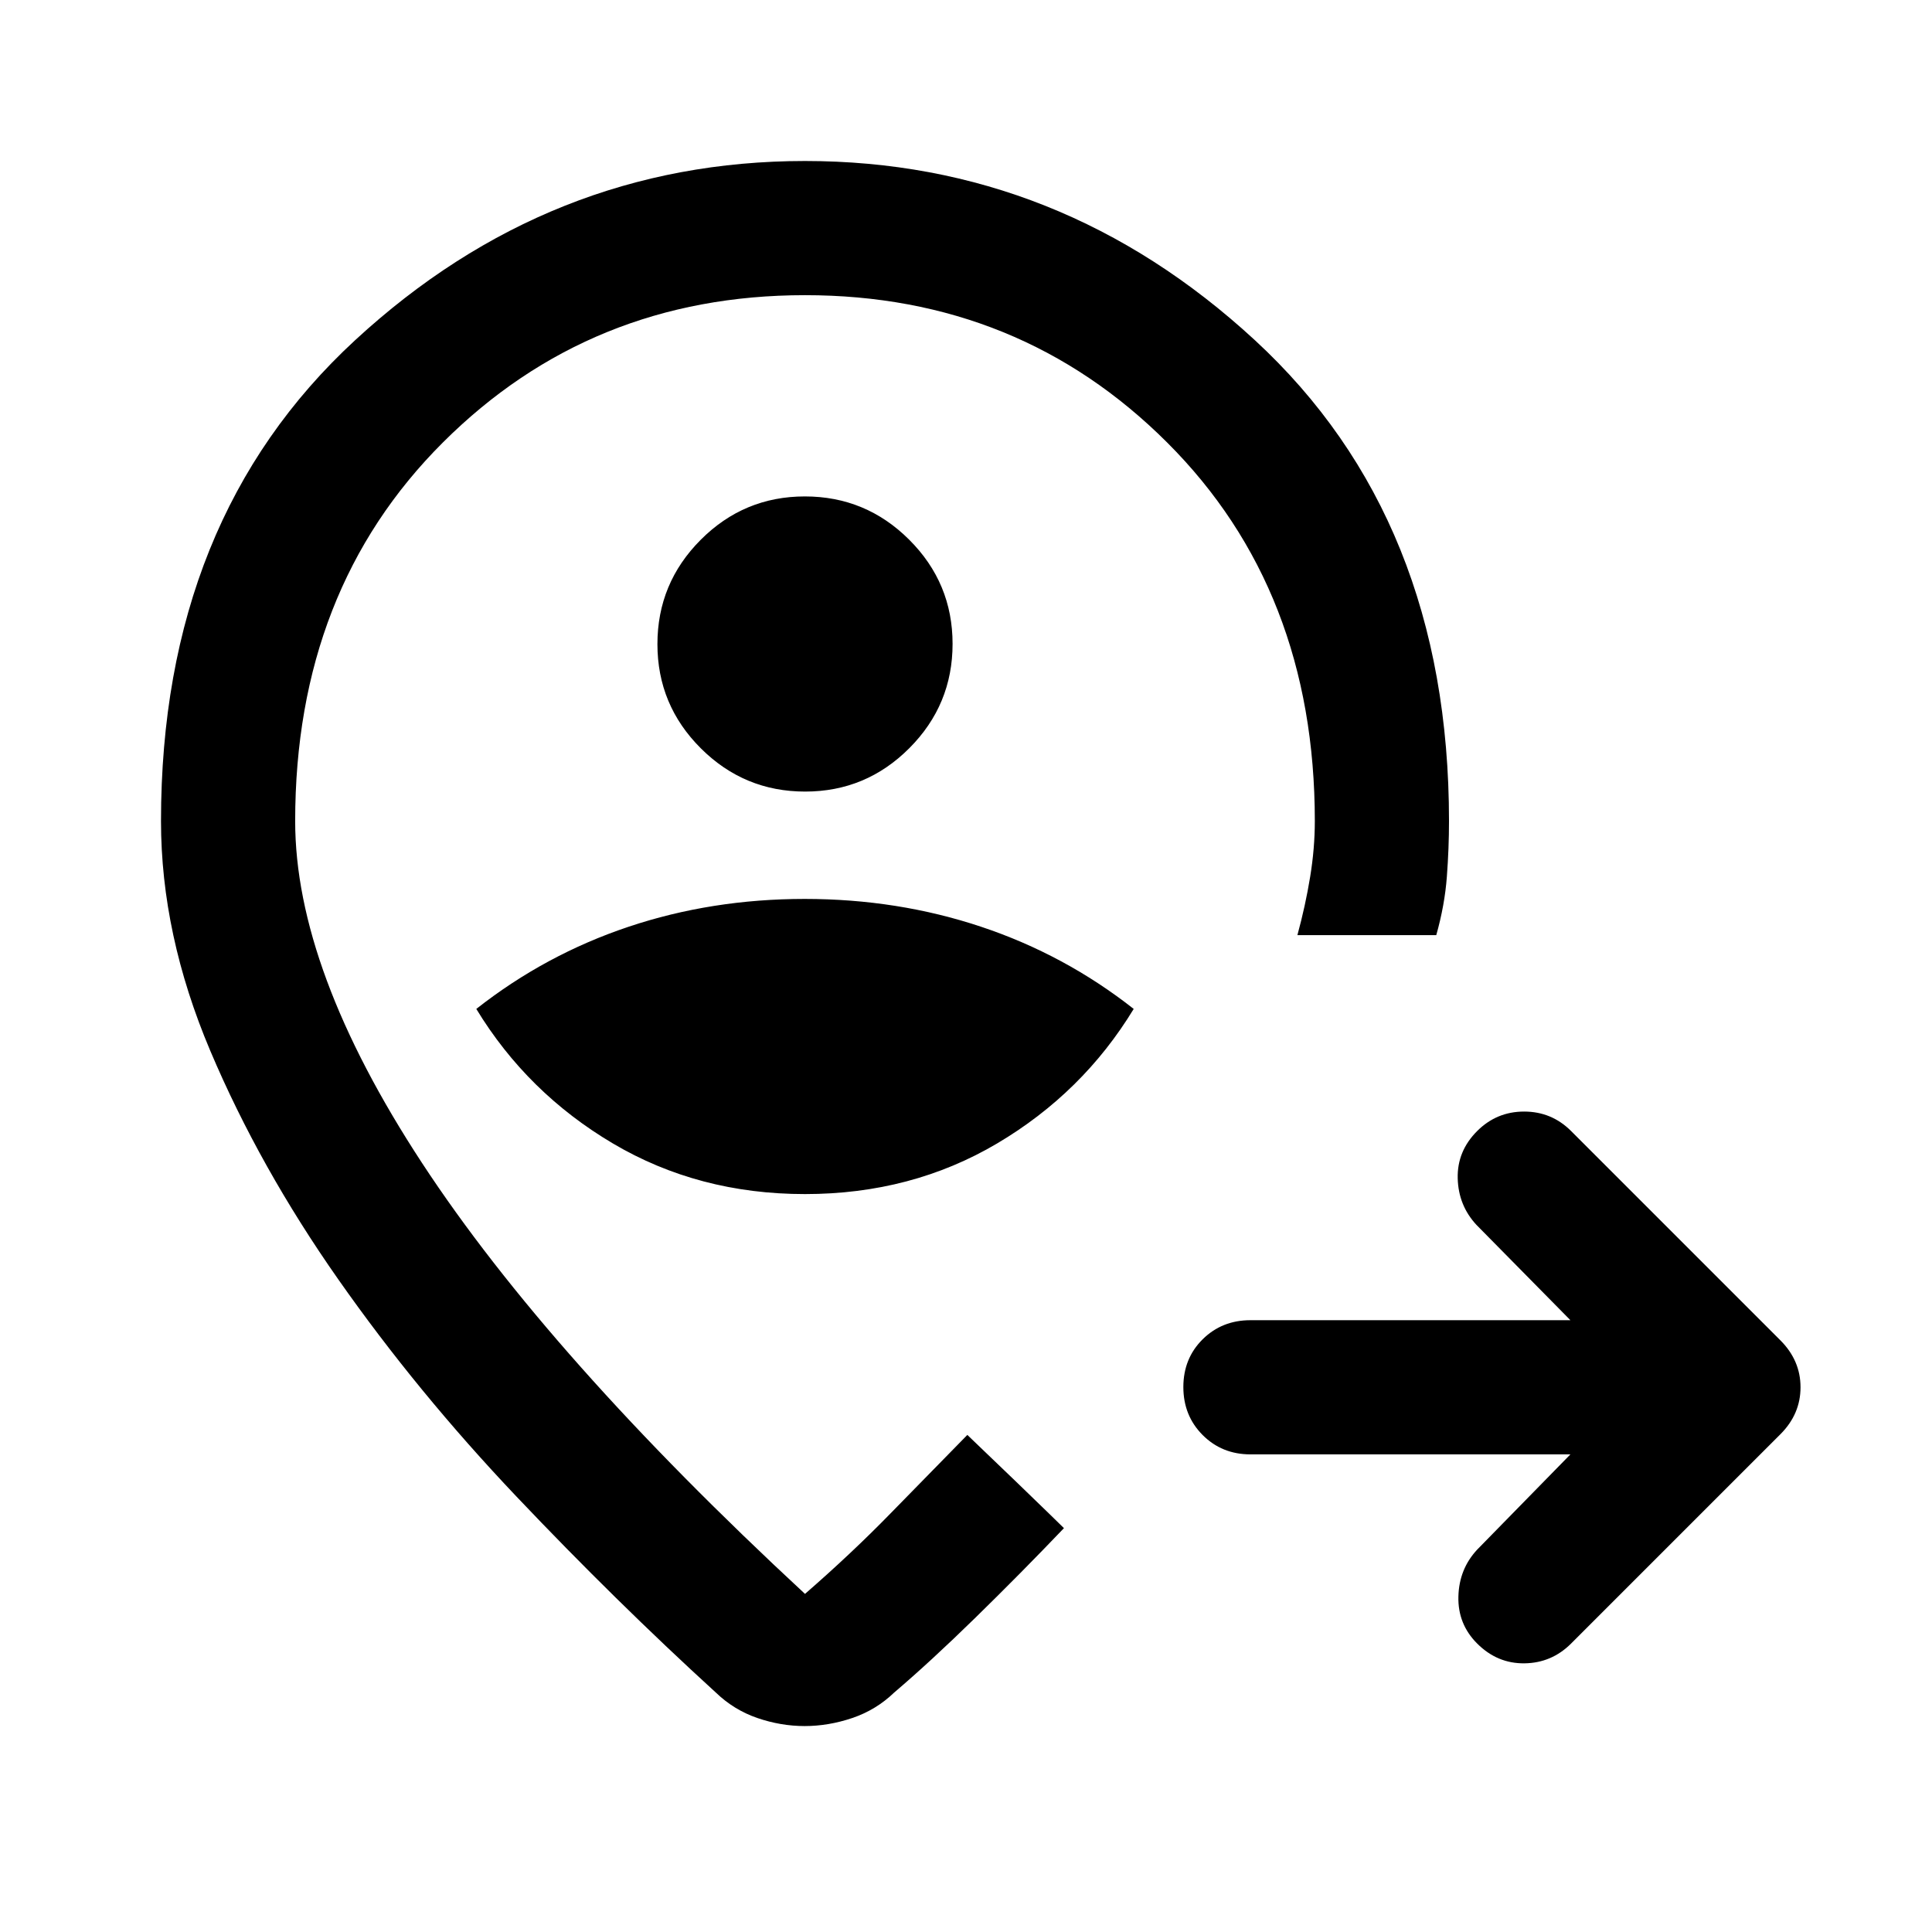 <svg xmlns="http://www.w3.org/2000/svg" height="40" viewBox="0 -960 960 960" width="40"><path d="M780.33-237.33h-159q-14.16 0-23.75-9.62-9.58-9.62-9.58-23.83 0-14.22 9.58-23.72 9.59-9.5 23.75-9.5h159l-46.66-47.33q-9-9.67-9.34-23.17Q724-388 734-398q9.67-9.67 23.33-9.67 13.67 0 23.34 9.67l104 104q10 10 10 23.33 0 13.34-10 23.34l-104 104q-9.67 9.66-23.17 9.83-13.5.17-23.5-9.83-9.67-9.67-9.33-23.34Q725-180.33 734-190l46.33-47.33ZM400-366.67q52.93 0 95.47-25.16Q538-417 563.33-458.67q-34.33-27-75.81-40.83-41.47-13.83-87.66-13.83t-87.53 13.83q-41.33 13.83-75.66 40.83Q262-417 304.53-391.83q42.54 25.16 95.47 25.16Zm.06-200q30.27 0 51.77-21.56 21.5-21.55 21.5-51.83 0-30.27-21.56-51.77-21.55-21.5-51.83-21.5-30.27 0-51.77 21.56-21.5 21.55-21.5 51.83 0 30.27 21.56 51.77 21.55 21.5 51.83 21.5ZM400-491Zm-.17 388.67q-11.83 0-23.5-4-11.66-4-20.66-12.67-49.67-45.33-99-97.33-49.34-52-88.5-107.84Q129-380 104.5-437.83 80-495.67 80-552q0-150 96.5-239T400-880q127 0 223.5 89T720-552q0 13.42-1.06 27.59-1.05 14.16-5.27 29.08h-69q4-14.67 6.33-28.92 2.33-14.25 2.33-27.75 0-114.86-73.36-188.1-73.36-73.23-179.97-73.23T220.03-740.1q-73.36 73.24-73.36 188.1 0 73.67 63 169.83Q272.67-286 400-168q23-20 42.5-40t38.17-39l7.61 7.31 16.5 15.83q8.89 8.53 16.39 15.86l7.5 7.33q-21.67 22.67-44 44.5-22.34 21.84-40.34 37.17-9 8.67-20.83 12.67-11.83 4-23.67 4Z"/></svg>